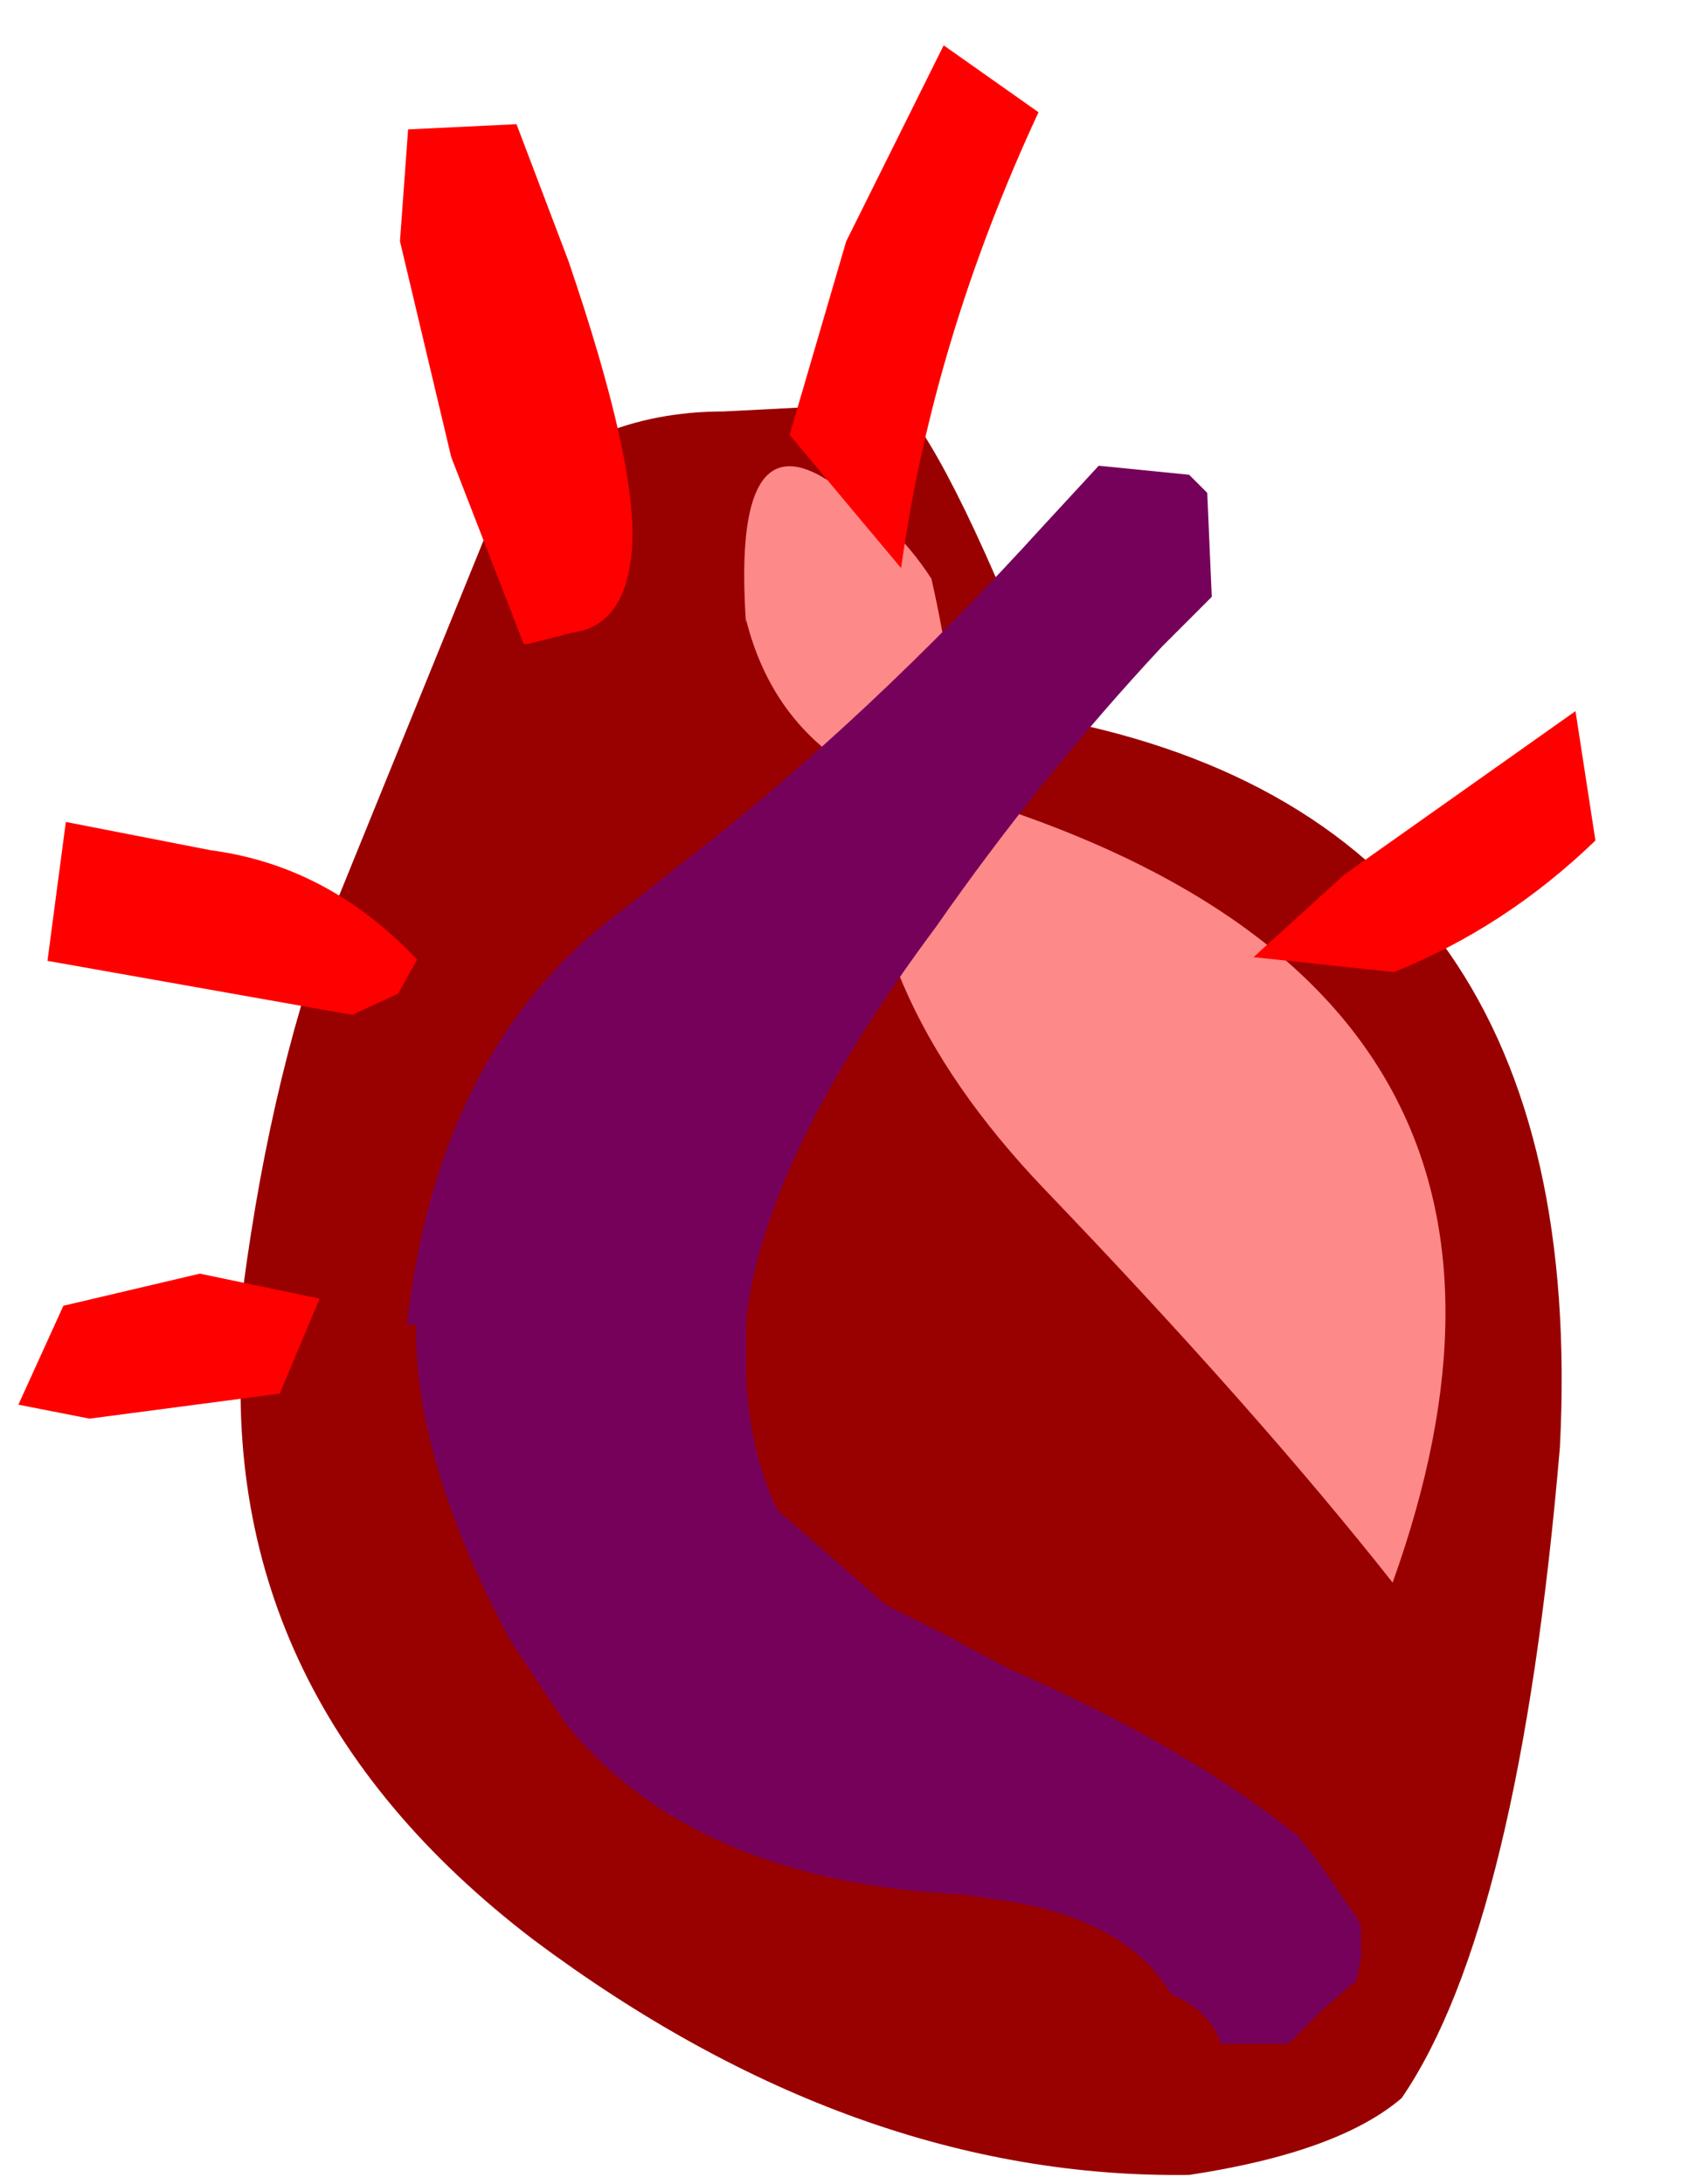 <?xml version="1.0" encoding="UTF-8" standalone="no"?>
<svg xmlns:ffdec="https://www.free-decompiler.com/flash" xmlns:xlink="http://www.w3.org/1999/xlink" ffdec:objectType="frame" height="24.15px" width="18.6px" xmlns="http://www.w3.org/2000/svg">
  <g transform="matrix(1.0, 0.0, 0.0, 1.0, 9.7, 14.1)">
    <use ffdec:characterId="1152" height="20.0" transform="matrix(1.0, 0.0, 0.0, 1.0, -7.25, -9.95)" width="15.2" xlink:href="#morphshape0"/>
    <use ffdec:characterId="1153" height="13.85" transform="matrix(1.0, 0.0, 0.0, 1.0, -1.95, -9.45)" width="8.55" xlink:href="#morphshape1"/>
    <use ffdec:characterId="1154" height="18.1" transform="matrix(1.0, 0.0, 0.0, 1.0, -5.75, -9.5)" width="11.1" xlink:href="#morphshape2"/>
    <use ffdec:characterId="1156" height="2.55" transform="matrix(1.065, -0.164, 0.152, 0.987, 3.835, -5.638)" width="3.65" xlink:href="#sprite0"/>
    <use ffdec:characterId="1158" height="5.2" transform="matrix(0.983, -0.179, 0.193, 1.06, -1.673, -13.16)" width="3.35" xlink:href="#sprite1"/>
    <use ffdec:characterId="1160" height="5.6" transform="matrix(0.999, -0.048, 0.05, 1.025, -5.337, -12.662)" width="2.4" xlink:href="#sprite2"/>
    <use ffdec:characterId="1162" height="1.7" transform="matrix(1.043, 0.138, -0.131, 0.991, -8.972, -5.011)" width="3.85" xlink:href="#sprite3"/>
    <use ffdec:characterId="1164" height="1.75" transform="matrix(0.991, 0.131, -0.131, 0.991, -9.274, -0.252)" width="3.15" xlink:href="#sprite4"/>
  </g>
  <defs>
    <g id="morphshape0" transform="matrix(1.0, 0.0, 0.0, 1.0, 7.25, 9.95)">
      <path d="M-7.0 0.45 Q-7.4 4.6 -3.8 7.35 -0.25 10.0 3.45 9.95 5.1 9.7 5.8 9.1 7.1 7.2 7.55 1.9 7.9 -5.0 1.95 -6.15 0.85 -9.0 0.25 -9.65 L-1.7 -9.55 Q-3.2 -9.55 -4.2 -8.5 L-6.05 -3.95 Q-6.75 -2.05 -7.05 0.45" fill="#990000" fill-rule="evenodd" stroke="none"/>
      <path d="M-7.05 0.45 Q-6.75 -2.05 -6.05 -3.95 L-4.2 -8.5 Q-3.2 -9.55 -1.7 -9.55 L0.25 -9.65 Q0.85 -9.0 1.95 -6.15 7.9 -5.0 7.55 1.9 7.1 7.2 5.8 9.1 5.1 9.7 3.45 9.95 -0.25 10.0 -3.8 7.35 -7.4 4.6 -7.0 0.45" fill="none" stroke="#000000" stroke-linecap="round" stroke-linejoin="round" stroke-opacity="0.0" stroke-width="0.0"/>
    </g>
    <g id="morphshape1" transform="matrix(1.0, 0.0, 0.0, 1.0, 1.95, 9.45)">
      <path d="M-1.45 -7.25 Q-1.15 -6.05 -0.1 -5.5 -0.3 -3.2 1.85 -0.95 4.2 1.5 5.7 3.4 8.05 -3.15 0.95 -5.3 0.85 -6.6 0.6 -7.7 0.15 -8.4 -0.65 -8.85 -1.6 -9.35 -1.45 -7.2" fill="#fe8989" fill-rule="evenodd" stroke="none"/>
      <path d="M-1.45 -7.2 Q-1.6 -9.35 -0.65 -8.85 0.15 -8.4 0.6 -7.7 0.85 -6.6 0.95 -5.3 8.05 -3.15 5.7 3.4 4.2 1.5 1.85 -0.95 -0.3 -3.2 -0.1 -5.5 -1.15 -6.05 -1.45 -7.25" fill="none" stroke="#000000" stroke-linecap="round" stroke-linejoin="round" stroke-opacity="0.0" stroke-width="0.0"/>
    </g>
    <g id="morphshape2" transform="matrix(1.0, 0.0, 0.0, 1.0, 5.75, 9.5)">
      <path d="M-5.1 0.55 L-5.1 0.6 Q-5.1 2.1 -4.05 4.05 L-3.45 4.95 Q-2.05 6.7 0.95 6.85 L1.3 6.9 Q2.75 7.1 3.25 7.95 3.7 8.15 3.8 8.5 L4.55 8.5 4.95 8.1 5.3 7.8 5.35 7.55 5.35 7.2 5.3 7.1 4.85 6.45 4.65 6.2 Q3.4 5.2 1.45 4.35 L0.7 3.95 0.1 3.65 -1.1 2.6 Q-1.4 2.0 -1.45 1.15 L-1.45 0.5 Q-1.25 -1.3 0.65 -3.85 L0.65 -3.85 Q1.8 -5.5 3.15 -6.95 L3.7 -7.5 3.65 -8.65 3.45 -8.85 2.45 -8.95 1.85 -8.3 Q-0.1 -6.15 -2.1 -4.6 L-2.8 -4.05 Q-4.85 -2.55 -5.2 0.55" fill="#76015b" fill-rule="evenodd" stroke="none"/>
      <path d="M-5.2 0.55 Q-4.85 -2.55 -2.8 -4.05 L-2.1 -4.6 Q-0.1 -6.15 1.85 -8.3 L2.45 -8.95 3.45 -8.85 3.65 -8.65 3.7 -7.5 3.15 -6.95 Q1.8 -5.5 0.65 -3.85 L0.65 -3.85 Q-1.25 -1.3 -1.45 0.5 L-1.45 1.15 Q-1.4 2.0 -1.1 2.6 L0.1 3.65 0.7 3.95 1.45 4.35 Q3.4 5.2 4.65 6.2 L4.85 6.45 5.3 7.1 5.35 7.2 5.35 7.55 5.3 7.8 4.95 8.1 4.55 8.5 3.8 8.5 Q3.7 8.15 3.25 7.95 2.75 7.1 1.3 6.9 L0.95 6.85 Q-2.05 6.7 -3.45 4.95 L-4.05 4.05 Q-5.1 2.1 -5.1 0.6 L-5.1 0.55" fill="none" stroke="#000000" stroke-linecap="round" stroke-linejoin="round" stroke-opacity="0.0" stroke-width="0.0"/>
    </g>
    <g id="sprite0" transform="matrix(1.0, 0.0, 0.0, 1.0, 1.8, 1.3)">
      <use ffdec:characterId="1155" height="2.55" transform="matrix(1.0, 0.0, 0.0, 1.0, -1.8, -1.3)" width="3.65" xlink:href="#shape0"/>
    </g>
    <g id="shape0" transform="matrix(1.0, 0.0, 0.0, 1.0, 1.8, 1.3)">
      <path d="M-1.8 0.85 L-0.75 0.1 1.85 -1.3 1.85 0.15 Q0.8 0.95 -0.4 1.25 L-1.8 0.85" fill="#ff0000" fill-rule="evenodd" stroke="none"/>
    </g>
    <g id="sprite1" transform="matrix(1.0, 0.0, 0.0, 1.0, 1.65, 2.6)">
      <use ffdec:characterId="1157" height="5.2" transform="matrix(1.0, 0.0, 0.0, 1.0, -1.65, -2.6)" width="3.35" xlink:href="#shape1"/>
    </g>
    <g id="shape1" transform="matrix(1.0, 0.0, 0.0, 1.0, 1.65, 2.6)">
      <path d="M1.7 -1.75 Q0.1 0.35 -0.7 2.6 L-1.65 1.05 -0.65 -0.8 0.8 -2.6 1.7 -1.75" fill="#ff0000" fill-rule="evenodd" stroke="none"/>
    </g>
    <g id="sprite2" transform="matrix(1.0, 0.0, 0.0, 1.0, 1.2, 2.8)">
      <use ffdec:characterId="1159" height="5.6" transform="matrix(1.0, 0.0, 0.0, 1.0, -1.2, -2.8)" width="2.4" xlink:href="#shape2"/>
    </g>
    <g id="shape2" transform="matrix(1.0, 0.0, 0.0, 1.0, 1.2, 2.8)">
      <path d="M-1.05 -2.8 L0.15 -2.8 0.65 -1.3 Q1.3 0.9 1.2 1.8 1.1 2.65 0.5 2.7 L0.0 2.8 -0.05 2.8 -0.75 0.75 -1.2 -1.6 -1.05 -2.8" fill="#ff0000" fill-rule="evenodd" stroke="none"/>
    </g>
    <g id="sprite3" transform="matrix(1.0, 0.0, 0.0, 1.0, 1.95, 0.85)">
      <use ffdec:characterId="1161" height="1.7" transform="matrix(1.0, 0.0, 0.0, 1.0, -1.95, -0.85)" width="3.85" xlink:href="#shape3"/>
    </g>
    <g id="shape3" transform="matrix(1.0, 0.0, 0.0, 1.0, 1.95, 0.85)">
      <path d="M1.75 0.55 L1.3 0.85 -1.95 0.7 -1.95 -0.85 -0.4 -0.75 Q0.85 -0.75 1.9 0.15 L1.75 0.55" fill="#ff0000" fill-rule="evenodd" stroke="none"/>
    </g>
    <g id="sprite4" transform="matrix(1.0, 0.0, 0.0, 1.0, 1.6, 0.85)">
      <use ffdec:characterId="1163" height="1.75" transform="matrix(1.0, 0.0, 0.0, 1.0, -1.6, -0.85)" width="3.15" xlink:href="#shape4"/>
    </g>
    <g id="shape4" transform="matrix(1.0, 0.0, 0.0, 1.0, 1.6, 0.85)">
      <path d="M0.2 -0.85 L1.55 -0.75 1.25 0.35 -0.8 0.9 -1.6 0.85 -1.25 -0.3 0.2 -0.85" fill="#ff0000" fill-rule="evenodd" stroke="none"/>
    </g>
  </defs>
</svg>
